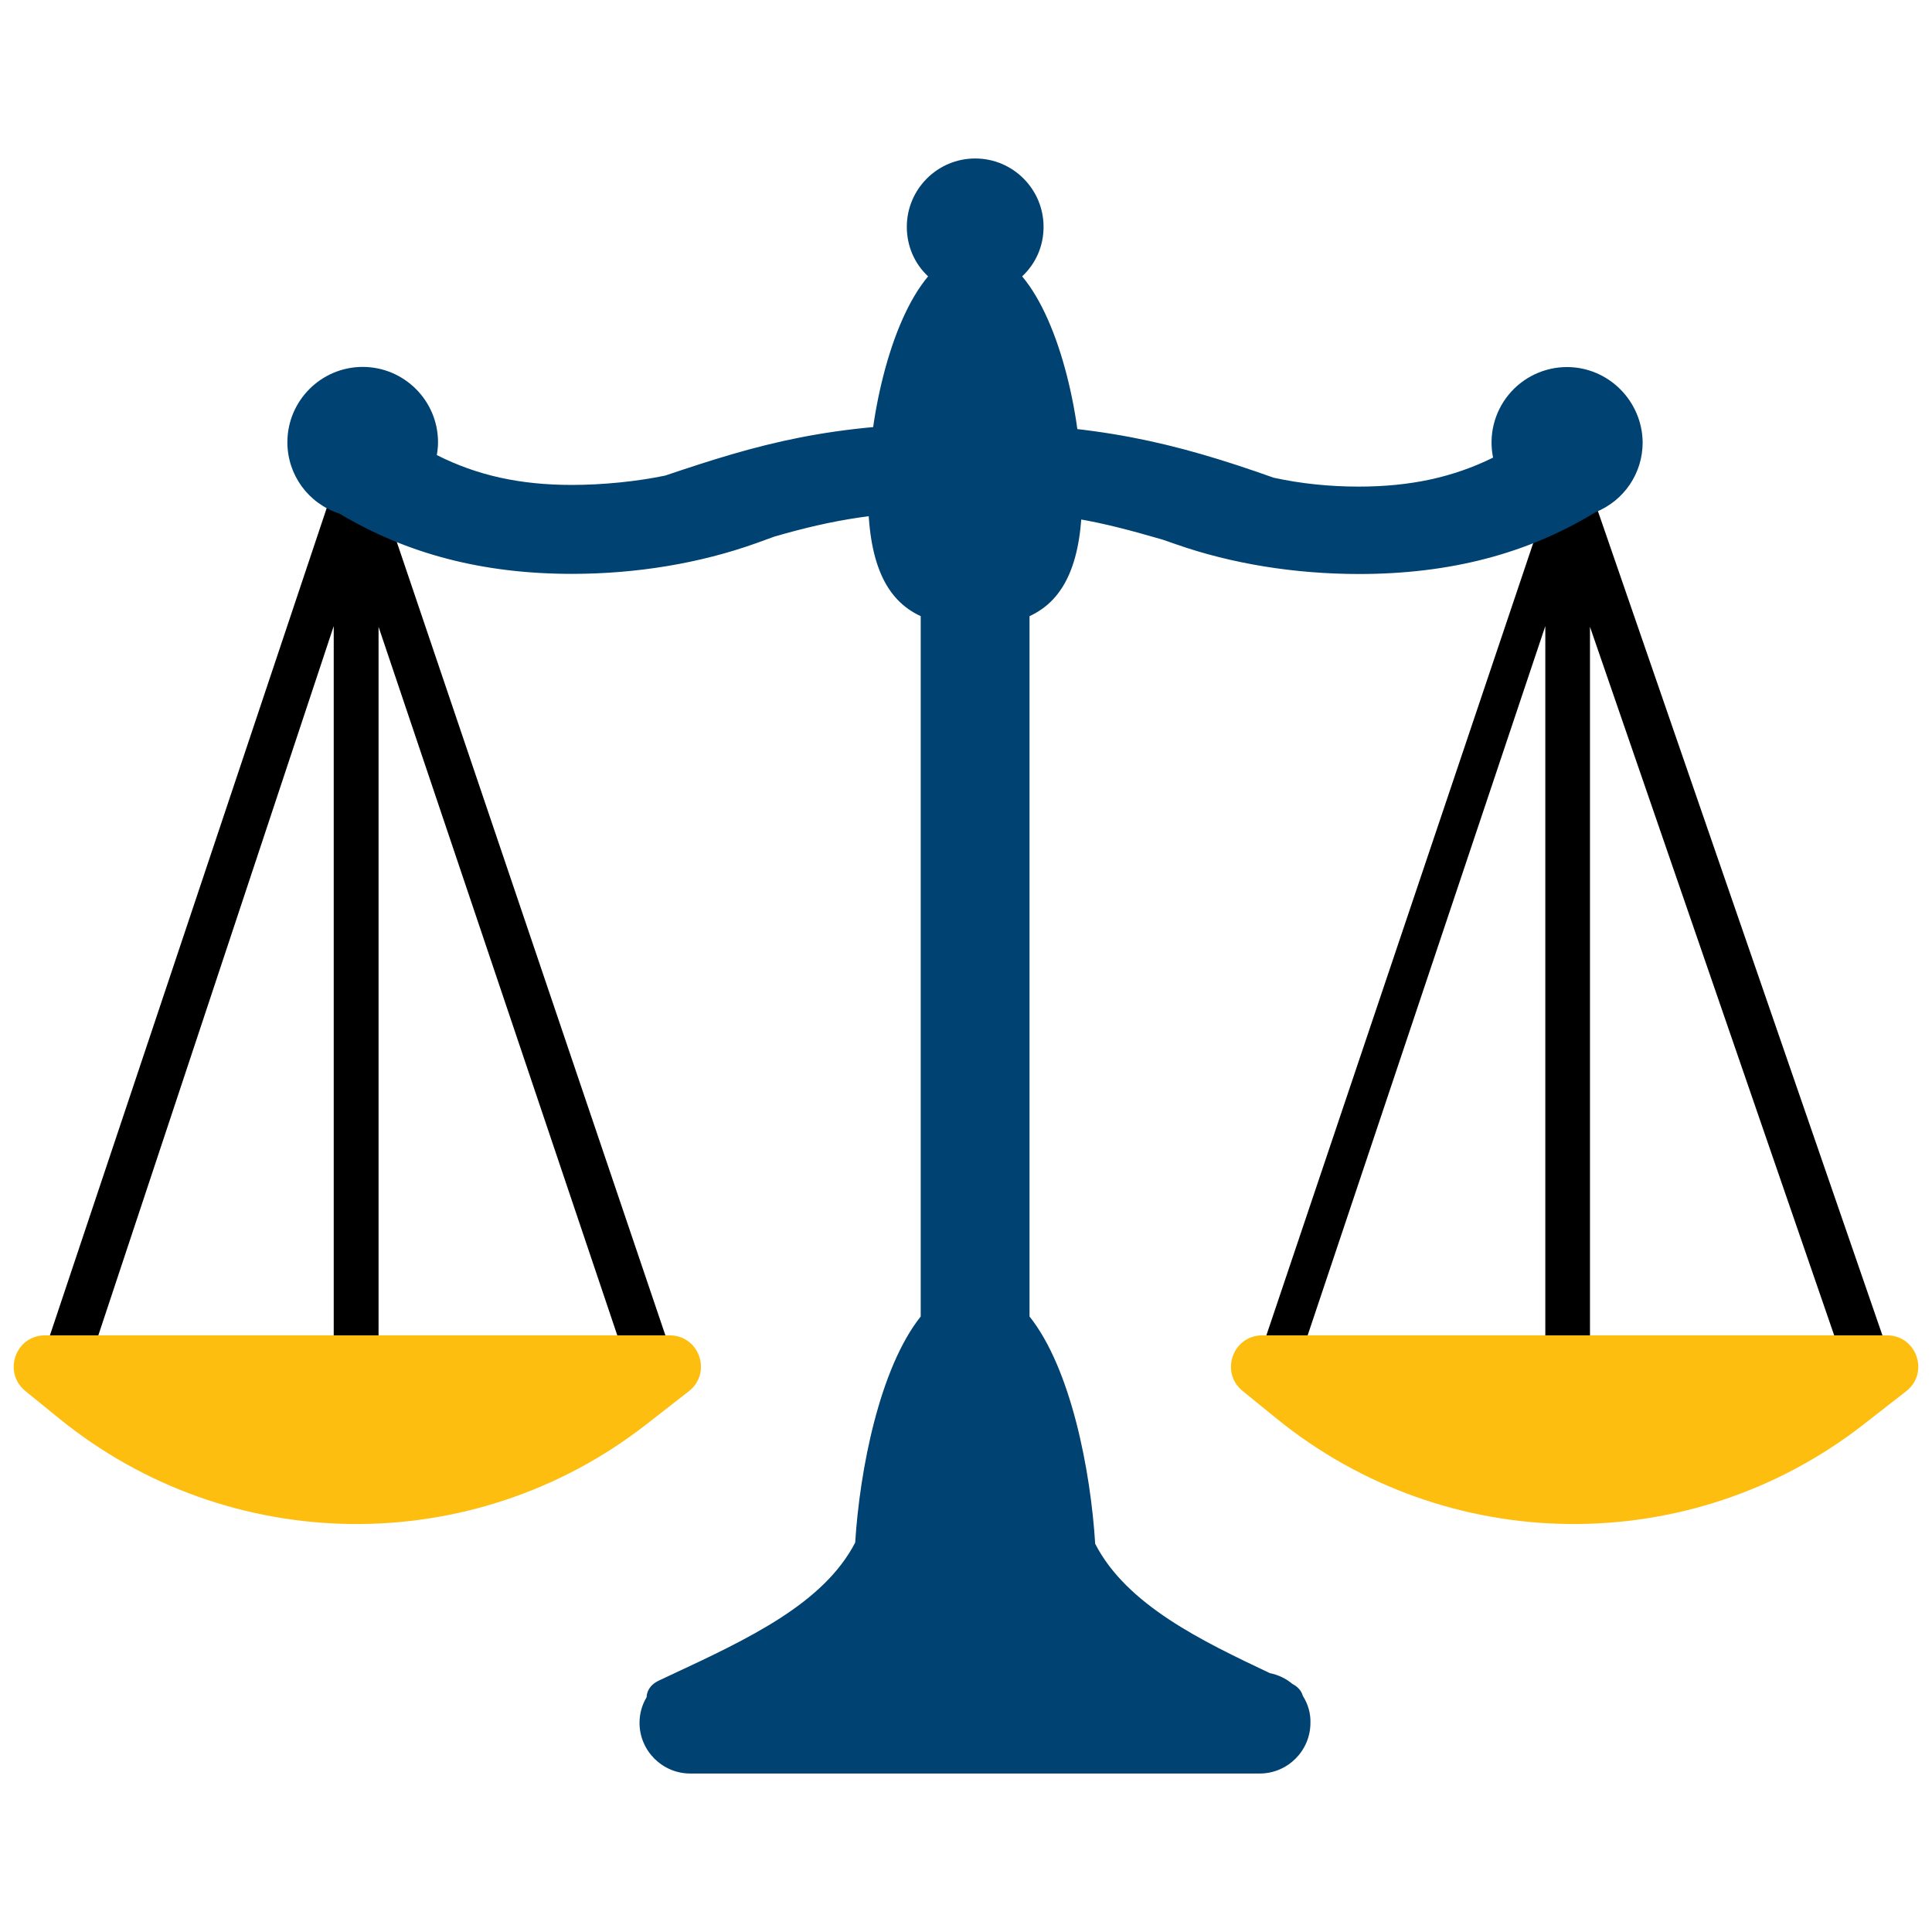 <svg width="68" height="68" viewBox="0 0 68 68" fill="none" xmlns="http://www.w3.org/2000/svg">
<path d="M55.962 17.18V16.617H54.39V17.334L54.326 17.377L54.39 17.542V17.85L44.551 47.063L45.619 48.211L54.39 22.036V50.32H55.962V22.062L64.903 48.003L66.295 47.116L55.962 17.18ZM13.324 16.617H11.746V17.143L1.711 47.138L3.119 48.03L11.746 22.036V50.32H13.324V22.062L22.09 48.078L23.482 47.185L13.324 17.18V16.617Z" fill="black"/>
<path d="M45.857 59.691C45.788 59.442 45.586 59.319 45.485 59.266C45.257 59.075 44.986 58.947 44.694 58.889C42.33 57.768 39.657 56.498 38.547 54.336C38.388 51.76 37.692 48.163 36.236 46.336V21.686C37.501 21.107 38.09 19.731 38.09 17.388C38.09 14.832 37.352 11.369 35.976 9.727C36.459 9.276 36.73 8.659 36.73 7.985C36.73 6.657 35.652 5.578 34.324 5.578C32.996 5.578 31.917 6.657 31.917 7.985C31.917 8.659 32.188 9.281 32.666 9.727C31.29 11.369 30.552 14.832 30.552 17.388C30.552 19.731 31.142 21.107 32.406 21.686V46.336C30.961 48.153 30.26 51.728 30.1 54.294C28.985 56.44 26.36 57.672 23.577 58.969L23.194 59.149C22.833 59.319 22.764 59.58 22.759 59.734C22.595 60.007 22.509 60.319 22.509 60.637C22.509 61.62 23.311 62.422 24.294 62.422H44.338C45.321 62.422 46.123 61.62 46.123 60.637C46.133 60.302 46.038 59.978 45.857 59.691Z" fill="#004271"/>
<path d="M55.149 12.919C54.756 12.92 54.367 13.008 54.012 13.177C53.657 13.346 53.343 13.592 53.095 13.897C52.846 14.202 52.668 14.559 52.574 14.941C52.48 15.323 52.473 15.721 52.551 16.107C51.138 16.803 49.63 17.127 47.818 17.127C46.793 17.127 45.773 17.021 44.827 16.813C41.326 15.57 38.553 14.896 33.958 14.896C29.23 14.896 26.701 15.629 23.412 16.739C22.419 16.946 21.218 17.068 20.129 17.068C18.307 17.068 16.793 16.734 15.375 16.017C15.401 15.863 15.417 15.714 15.417 15.565C15.417 14.104 14.227 12.914 12.766 12.914C11.305 12.914 10.115 14.104 10.115 15.565C10.115 16.712 10.848 17.722 11.948 18.078C14.339 19.507 17.016 20.198 20.135 20.198C22.403 20.198 24.634 19.826 26.6 19.124L27.259 18.885C29.304 18.296 31.02 17.977 33.968 17.977C37.23 17.977 38.739 18.365 40.917 18.992L41.39 19.156C43.345 19.842 45.571 20.203 47.834 20.203C51.037 20.203 53.773 19.486 56.153 18.03C57.163 17.621 57.816 16.659 57.816 15.57C57.8 14.109 56.61 12.919 55.149 12.919Z" fill="#004271"/>
<path fill-rule="evenodd" clip-rule="evenodd" d="M1.583 47H23.572C24.618 47 25.07 48.323 24.246 48.966L22.748 50.134C16.649 54.889 8.075 54.799 2.077 49.922L0.887 48.955C0.09 48.296 0.547 47 1.583 47ZM44.429 47H66.417C67.464 47 67.915 48.323 67.092 48.966L65.594 50.134C59.495 54.889 50.92 54.799 44.923 49.922L43.733 48.955C42.93 48.296 43.393 47 44.429 47Z" fill="#FEBE10"/>
</svg>
